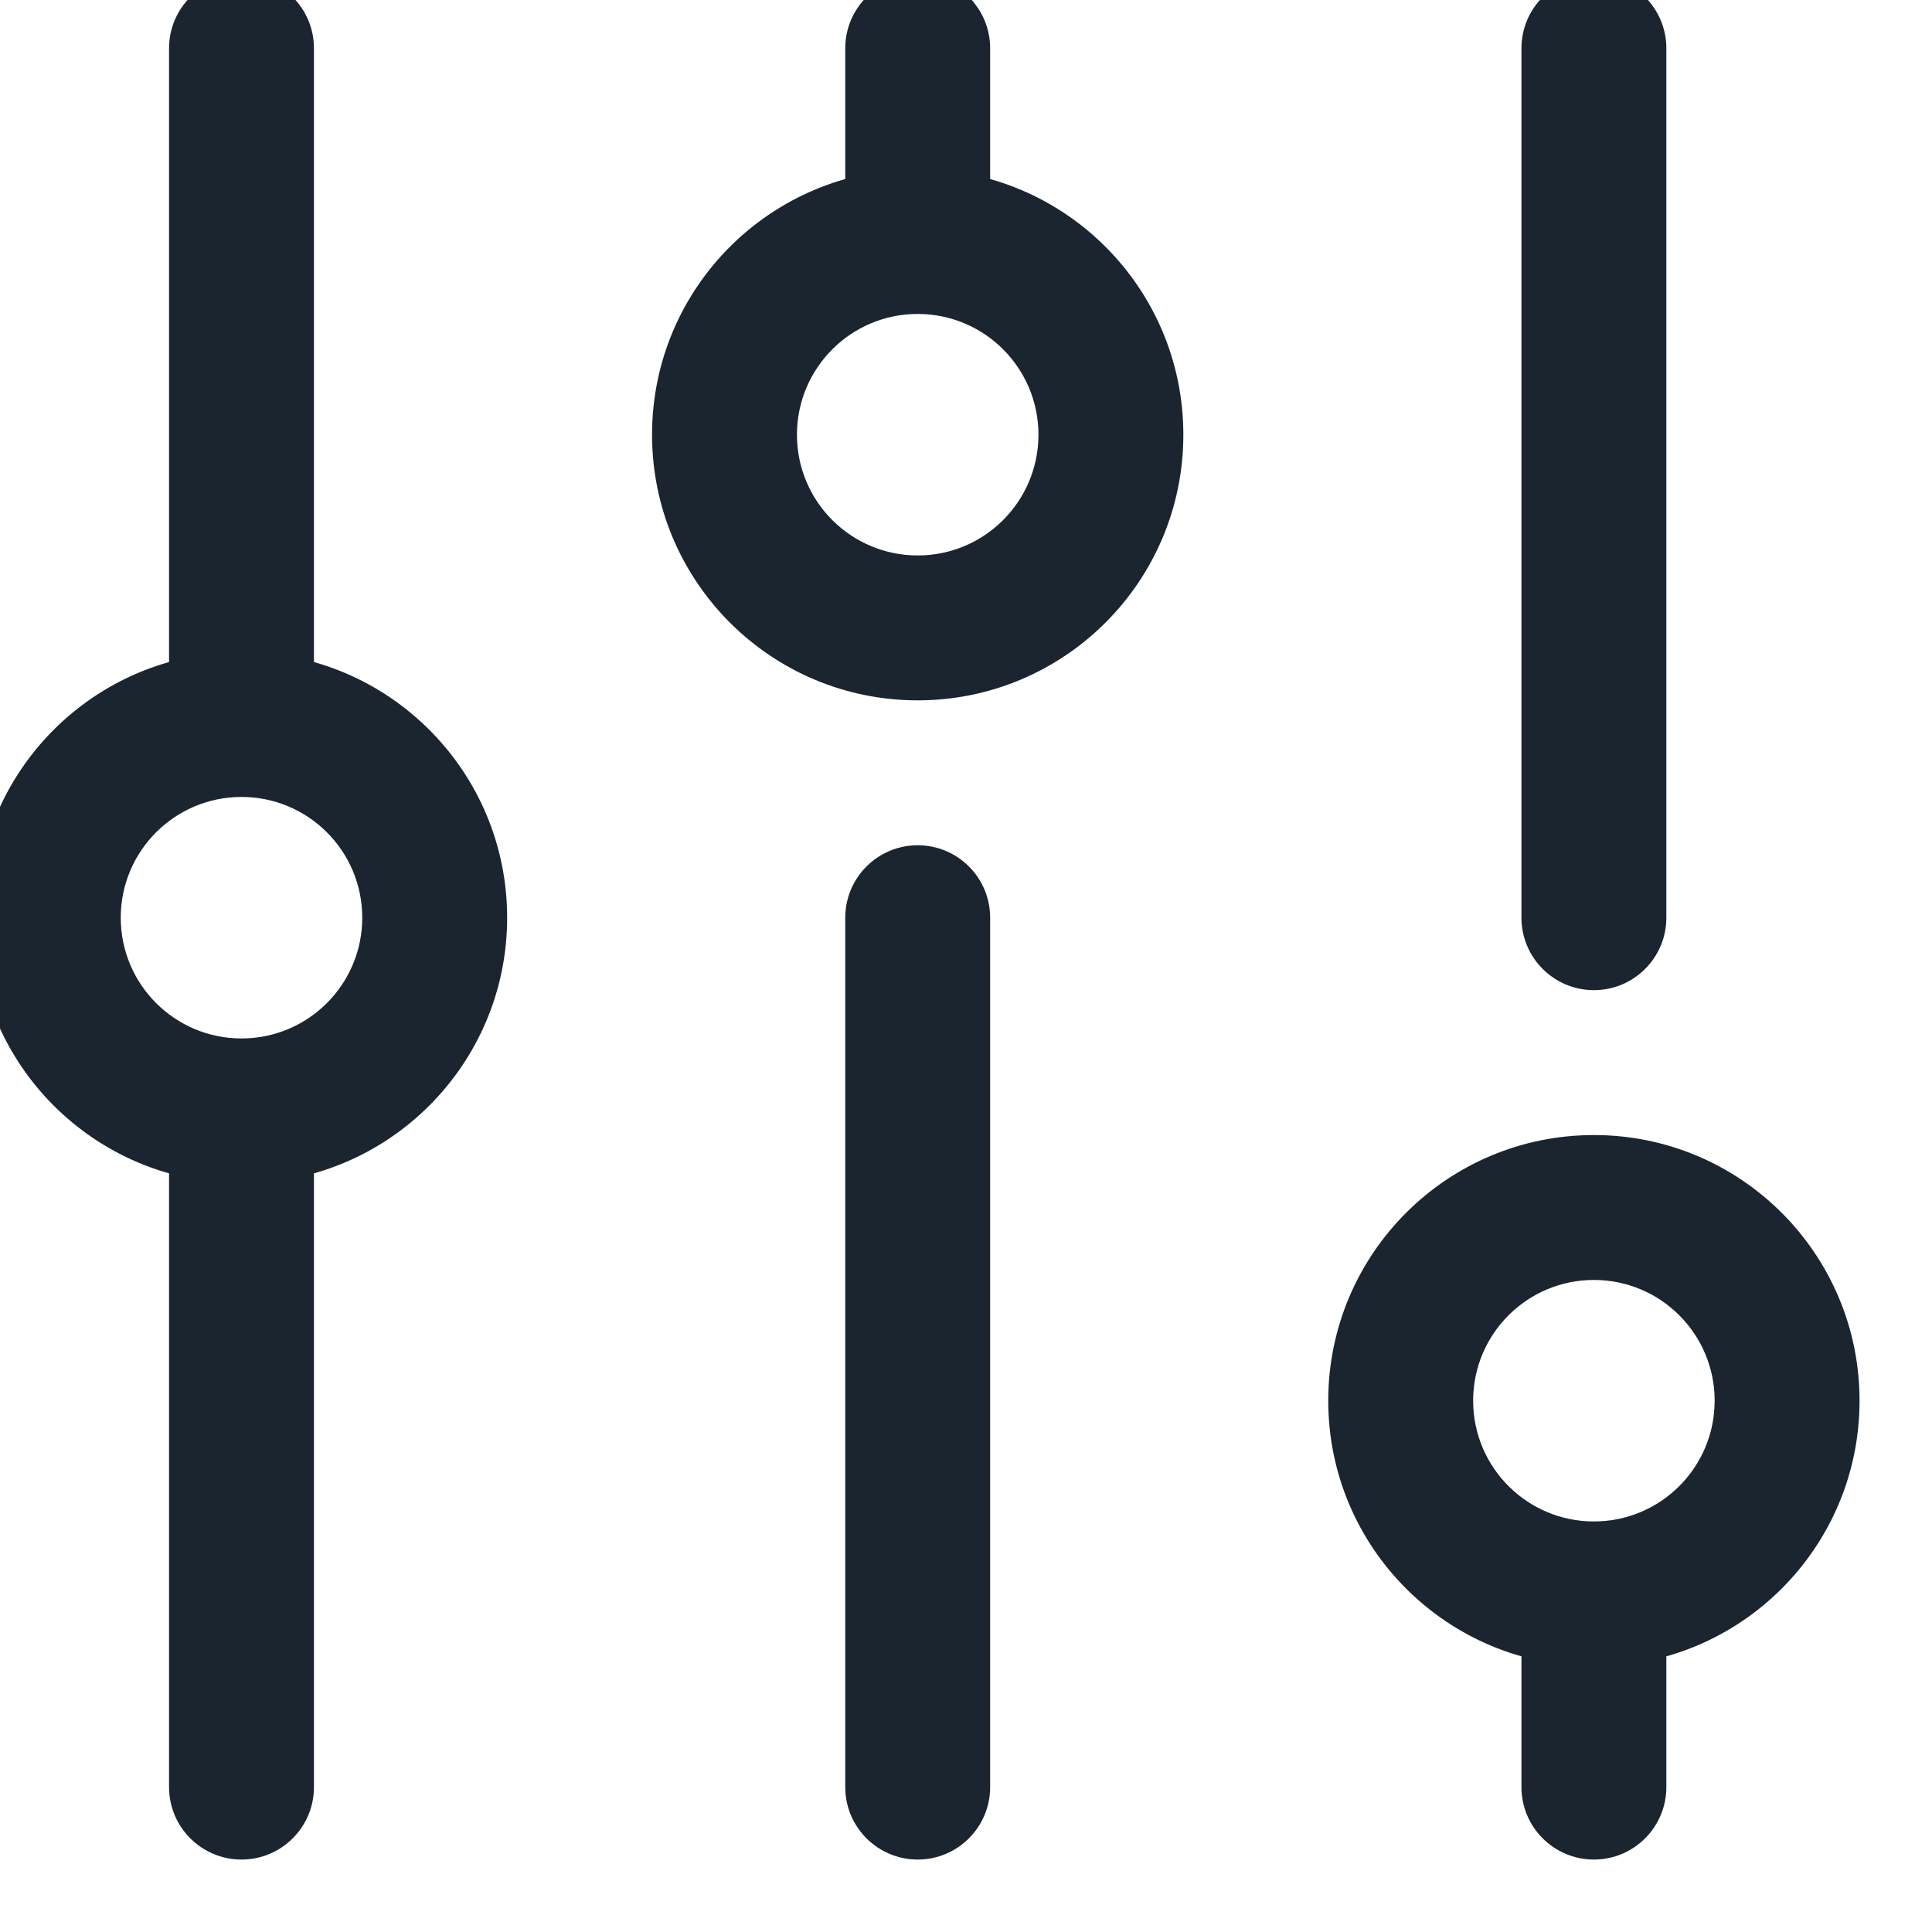 <svg width="40" height="40" viewBox="0 0 40 40" fill="none" xmlns="http://www.w3.org/2000/svg" xmlns:xlink="http://www.w3.org/1999/xlink">
<path d="M3.5,37C3.5,37.828 4.172,38.5 5,38.5C5.828,38.5 6.5,37.828 6.5,37L3.5,37ZM17.5,37C17.5,37.828 18.172,38.5 19,38.5C19.828,38.5 20.5,37.828 20.5,37L17.5,37ZM20.5,19C20.5,18.172 19.828,17.5 19,17.5C18.172,17.5 17.5,18.172 17.5,19L20.5,19ZM20.5,1C20.5,0.172 19.828,-0.5 19,-0.5C18.172,-0.5 17.5,0.172 17.5,1L20.5,1ZM6.5,1C6.5,0.172 5.828,-0.5 5,-0.5C4.172,-0.5 3.5,0.172 3.5,1L6.5,1ZM31.5,19C31.5,19.828 32.172,20.5 33,20.5C33.828,20.5 34.5,19.828 34.5,19L31.5,19ZM34.5,1C34.5,0.172 33.828,-0.5 33,-0.5C32.172,-0.5 31.5,0.172 31.5,1L34.5,1ZM31.5,37C31.5,37.828 32.172,38.5 33,38.5C33.828,38.5 34.5,37.828 34.5,37L31.5,37ZM6.5,37L6.5,23L3.5,23L3.5,37L6.5,37ZM5,24.5C8.038,24.5 10.5,22.038 10.5,19L7.5,19C7.5,20.381 6.381,21.5 5,21.5L5,24.5ZM10.5,19C10.5,15.962 8.038,13.5 5,13.5L5,16.5C6.381,16.5 7.5,17.619 7.5,19L10.5,19ZM5,21.5C3.619,21.5 2.5,20.381 2.5,19L-0.5,19C-0.5,22.038 1.962,24.5 5,24.5L5,21.5ZM2.5,19C2.5,17.619 3.619,16.5 5,16.5L5,13.5C1.962,13.5 -0.5,15.962 -0.5,19L2.5,19ZM20.5,37L20.5,19L17.5,19L17.5,37L20.5,37ZM20.5,5L20.5,1L17.5,1L17.5,5L20.5,5ZM19,6.5C20.381,6.5 21.5,7.619 21.5,9L24.5,9C24.5,5.962 22.038,3.5 19,3.5L19,6.5ZM21.5,9C21.5,10.381 20.381,11.5 19,11.5L19,14.5C22.038,14.5 24.5,12.038 24.5,9L21.5,9ZM19,11.5C17.619,11.5 16.5,10.381 16.5,9L13.5,9C13.5,12.038 15.962,14.5 19,14.5L19,11.5ZM16.5,9C16.5,7.619 17.619,6.5 19,6.5L19,3.5C15.962,3.5 13.5,5.962 13.5,9L16.5,9ZM6.5,15L6.5,1L3.5,1L3.5,15L6.5,15ZM34.5,19L34.5,1L31.5,1L31.5,19L34.5,19ZM34.5,37L34.5,33L31.5,33L31.5,37L34.5,37ZM33,34.5C36.038,34.5 38.5,32.038 38.5,29L35.5,29C35.5,30.381 34.381,31.5 33,31.5L33,34.5ZM38.5,29C38.5,25.962 36.038,23.5 33,23.5L33,26.5C34.381,26.5 35.5,27.619 35.5,29L38.5,29ZM33,23.5C29.962,23.5 27.5,25.962 27.5,29L30.5,29C30.5,27.619 31.619,26.5 33,26.5L33,23.5ZM27.5,29C27.5,32.038 29.962,34.5 33,34.5L33,31.5C31.619,31.5 30.5,30.381 30.5,29L27.5,29Z" fill="#1A2530"/>
</svg>
